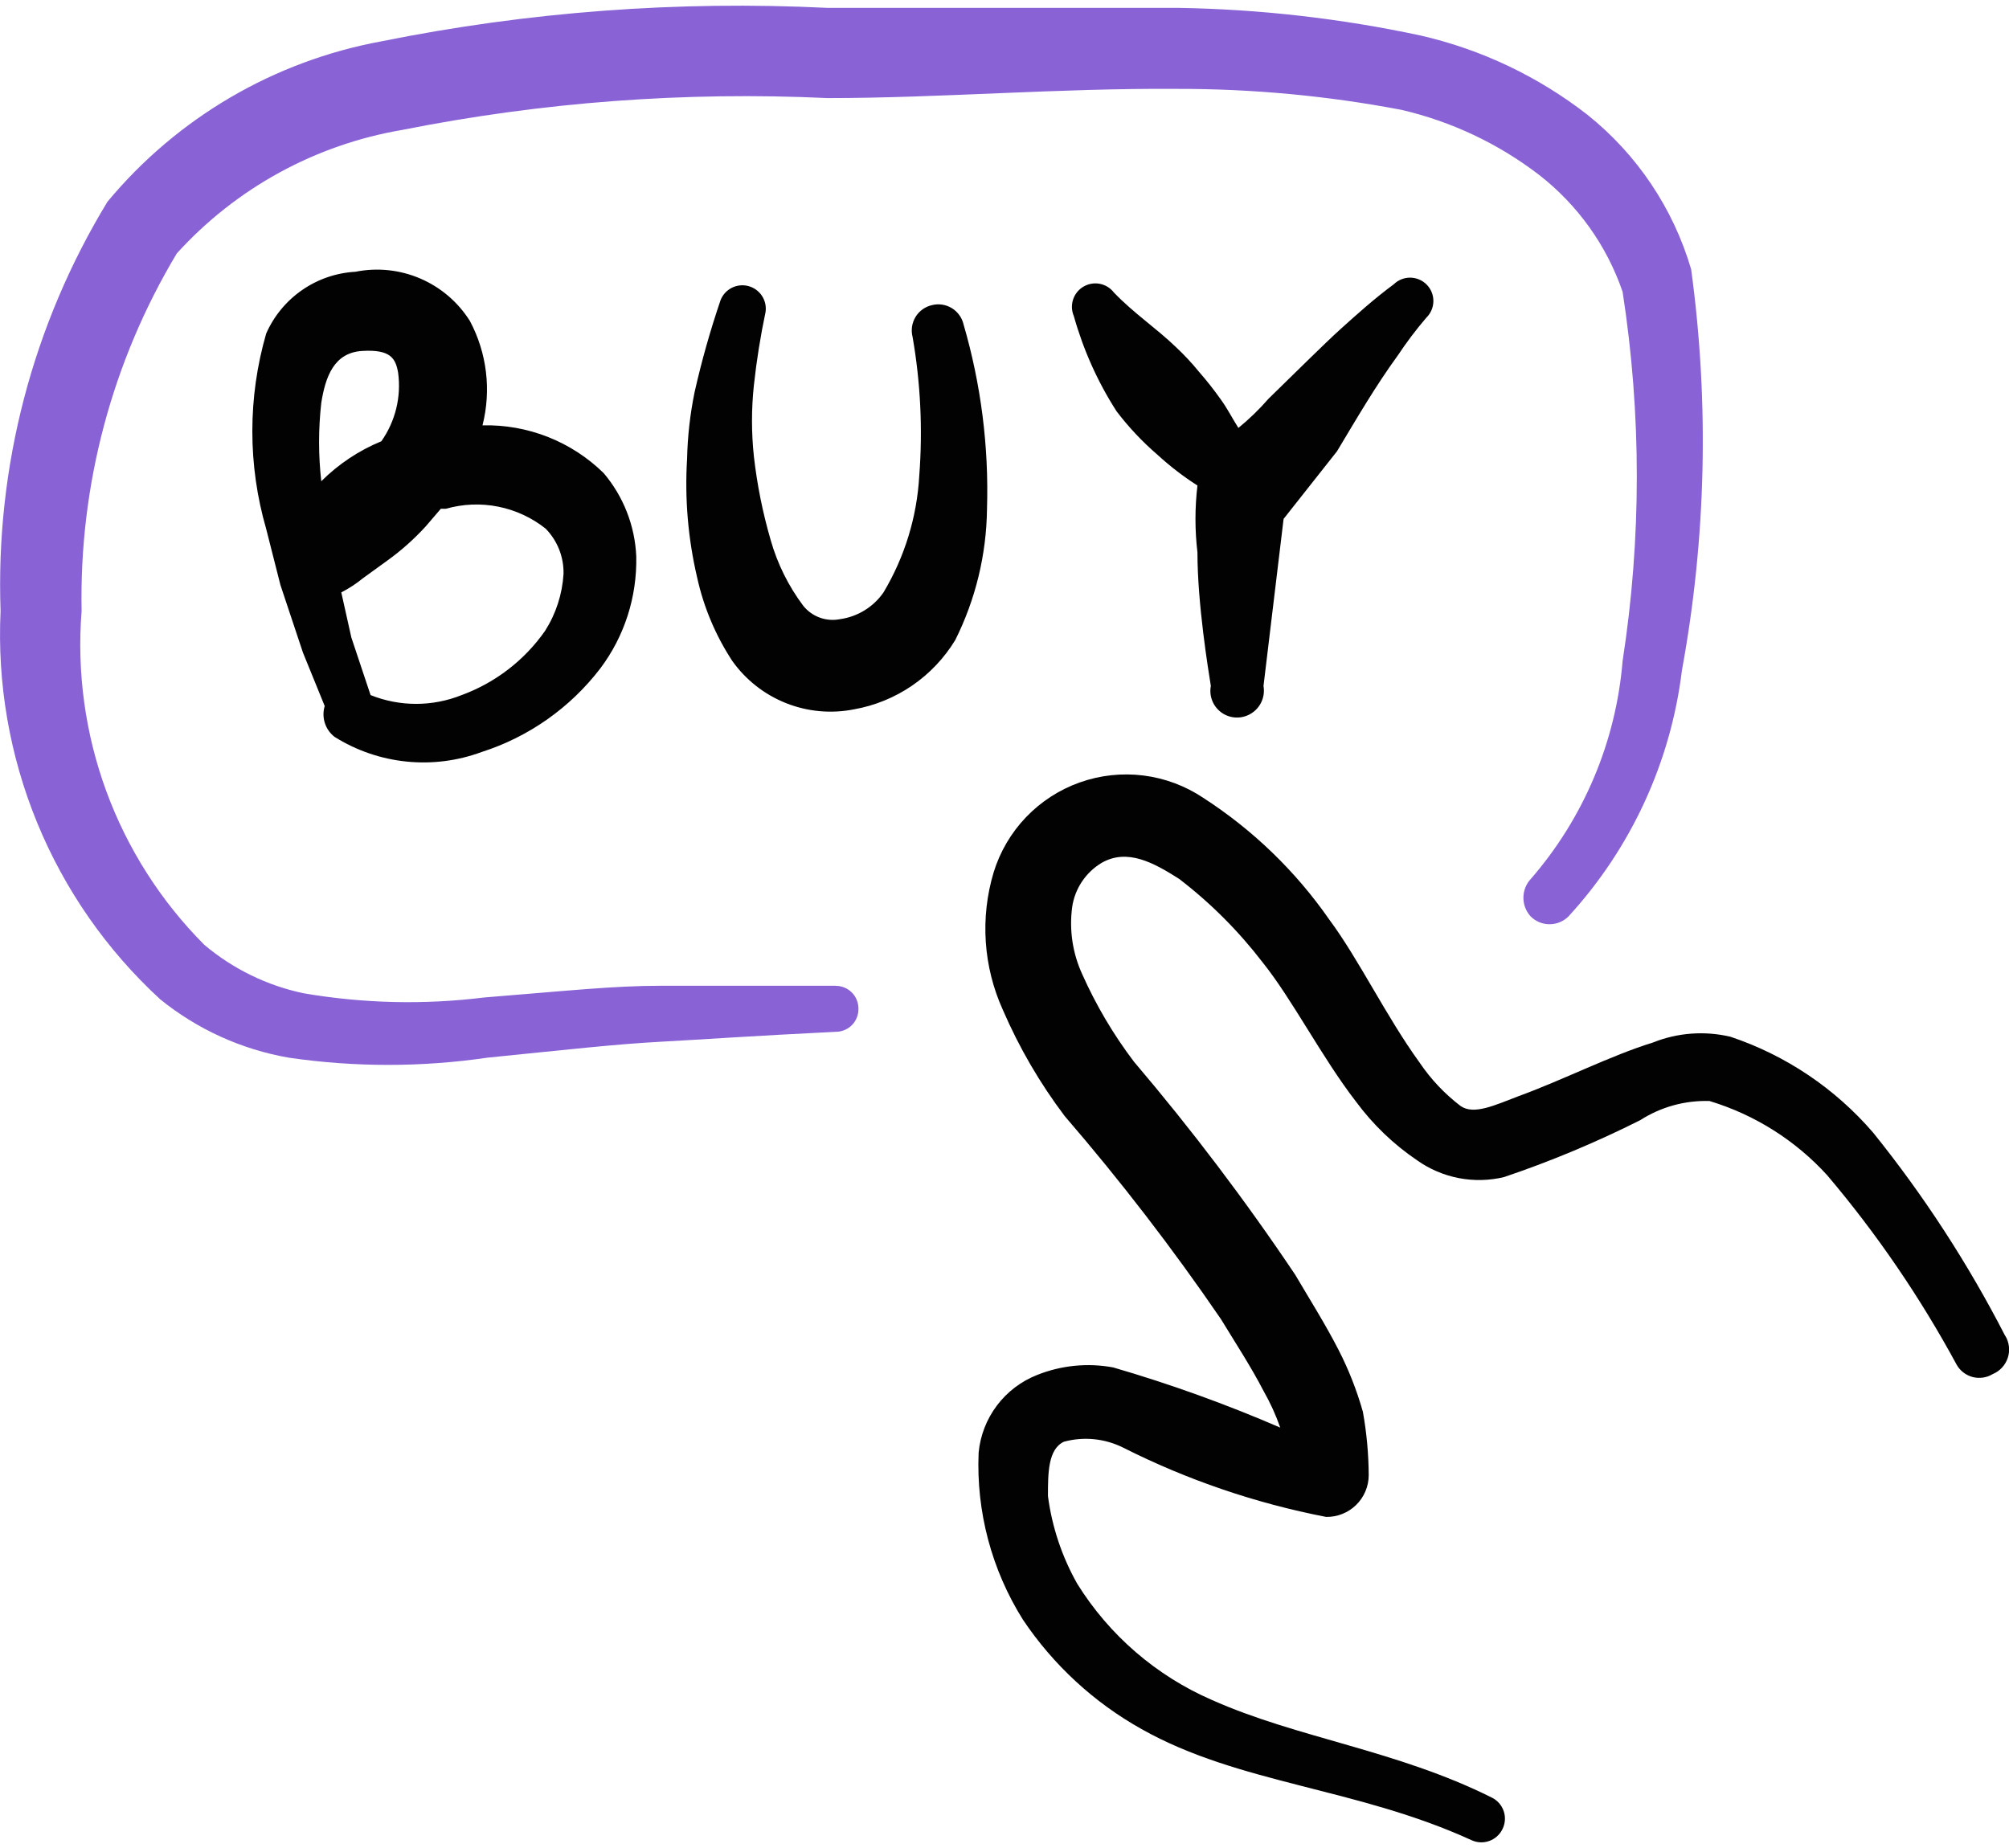 <svg width="100" height="92" viewBox="0 0 100 92" fill="none" xmlns="http://www.w3.org/2000/svg">
<path fill-rule="evenodd" clip-rule="evenodd" d="M99.808 66.5C97.967 62.917 95.767 59.529 93.242 56.392C91.346 54.187 88.89 52.535 86.133 51.612C84.845 51.309 83.495 51.41 82.267 51.904C80.225 52.529 77.775 53.775 75.612 54.562C74.404 55.021 73.367 55.521 72.704 55.062C71.91 54.458 71.221 53.727 70.662 52.9C69.004 50.612 67.629 47.746 66.175 45.792C64.499 43.377 62.365 41.315 59.896 39.721C59.002 39.122 57.981 38.741 56.914 38.607C55.847 38.474 54.764 38.591 53.75 38.951C52.736 39.31 51.821 39.901 51.076 40.678C50.332 41.454 49.779 42.393 49.462 43.421C48.78 45.688 48.943 48.127 49.921 50.283C50.735 52.164 51.76 53.924 52.996 55.562C55.776 58.785 58.368 62.153 60.771 65.667C61.479 66.829 62.267 68.033 62.892 69.242C63.225 69.825 63.503 70.435 63.725 71.071C61.018 69.9 58.24 68.899 55.408 68.075C54.137 67.84 52.825 67.97 51.625 68.45C50.83 68.763 50.136 69.289 49.622 69.972C49.108 70.654 48.793 71.466 48.712 72.317C48.587 75.246 49.358 78.15 50.917 80.633C52.429 82.888 54.452 84.754 56.821 86.079C61.683 88.821 67.504 88.987 73.242 91.608C73.518 91.738 73.835 91.754 74.123 91.652C74.411 91.551 74.648 91.341 74.783 91.067C74.854 90.927 74.896 90.776 74.907 90.62C74.918 90.464 74.898 90.308 74.847 90.16C74.796 90.013 74.717 89.877 74.613 89.76C74.509 89.644 74.383 89.55 74.242 89.483C69.5 87.117 64.596 86.537 60.312 84.625C57.548 83.421 55.214 81.406 53.621 78.846C52.859 77.497 52.364 76.015 52.163 74.479C52.163 73.354 52.163 72.15 52.954 71.775C53.94 71.507 54.99 71.611 55.904 72.067C59.097 73.677 62.497 74.838 66.008 75.517C66.285 75.522 66.559 75.472 66.816 75.369C67.073 75.267 67.307 75.115 67.504 74.921C67.702 74.728 67.859 74.497 67.966 74.242C68.073 73.987 68.129 73.714 68.129 73.437C68.123 72.378 68.026 71.322 67.838 70.279C67.537 69.217 67.133 68.187 66.629 67.204C65.967 65.912 65.179 64.667 64.471 63.462C62 59.778 59.32 56.237 56.446 52.858C55.422 51.508 54.556 50.044 53.867 48.496C53.39 47.455 53.217 46.301 53.367 45.167C53.431 44.714 53.595 44.282 53.848 43.9C54.1 43.519 54.434 43.199 54.825 42.962C56.117 42.212 57.446 42.962 58.692 43.754C60.254 44.95 61.65 46.35 62.85 47.912C64.346 49.783 65.8 52.65 67.504 54.854C68.346 55.992 69.371 56.975 70.542 57.767C71.161 58.205 71.867 58.506 72.612 58.65C73.357 58.793 74.124 58.776 74.862 58.6C77.19 57.814 79.45 56.869 81.642 55.767C82.669 55.107 83.872 54.775 85.092 54.812C87.342 55.492 89.371 56.771 90.954 58.512C93.425 61.429 95.583 64.592 97.4 67.95C97.486 68.099 97.601 68.229 97.738 68.333C97.875 68.436 98.031 68.512 98.197 68.555C98.364 68.597 98.537 68.606 98.707 68.581C98.877 68.556 99.04 68.497 99.188 68.408C99.364 68.335 99.523 68.225 99.653 68.084C99.782 67.944 99.88 67.777 99.94 67.596C99.999 67.414 100.019 67.222 99.996 67.032C99.975 66.842 99.912 66.659 99.812 66.496" fill="#020202"/>
<path fill-rule="evenodd" clip-rule="evenodd" d="M41.604 49.075H32.875C30.542 49.075 28.258 49.325 24.1 49.658C21.113 50.028 18.088 49.957 15.121 49.45C13.296 49.068 11.595 48.239 10.171 47.037C8.013 44.872 6.349 42.266 5.295 39.397C4.241 36.527 3.82 33.464 4.062 30.417C3.938 24.156 5.58 17.987 8.8 12.617C11.747 9.367 15.7 7.201 20.025 6.467C26.99 5.082 34.098 4.55 41.192 4.883C46.8 4.883 52.704 4.383 58.567 4.425C62.317 4.417 66.067 4.767 69.75 5.467C72.243 6.045 74.583 7.15 76.612 8.708C78.533 10.204 79.979 12.225 80.767 14.529C81.71 20.618 81.71 26.815 80.767 32.904C80.437 36.916 78.836 40.719 76.196 43.758C75.96 44.013 75.829 44.347 75.829 44.694C75.829 45.041 75.96 45.375 76.196 45.629C76.445 45.875 76.781 46.012 77.131 46.012C77.481 46.012 77.817 45.875 78.067 45.629C81.186 42.232 83.163 37.944 83.721 33.367C84.929 26.779 85.083 20.042 84.179 13.408C83.289 10.376 81.488 7.691 79.021 5.717C76.572 3.809 73.734 2.46 70.708 1.767C66.743 0.918 62.705 0.458 58.65 0.392H41.192C33.748 0.026 26.288 0.585 18.983 2.058C13.644 3.04 8.819 5.865 5.35 10.042C1.622 16.167 -0.228 23.251 0.029 30.417C-0.143 34.023 0.48 37.624 1.852 40.964C3.224 44.304 5.313 47.301 7.971 49.746C9.821 51.246 12.025 52.246 14.371 52.654C17.652 53.134 20.985 53.134 24.267 52.654C28.425 52.237 30.587 51.987 32.875 51.862C35.163 51.737 37.446 51.571 41.604 51.367C41.755 51.367 41.905 51.336 42.044 51.277C42.184 51.218 42.31 51.131 42.415 51.023C42.52 50.914 42.602 50.785 42.656 50.643C42.71 50.502 42.735 50.351 42.729 50.2C42.728 49.902 42.609 49.617 42.398 49.407C42.187 49.197 41.902 49.079 41.604 49.079" fill="#8963D6"/>
<path fill-rule="evenodd" clip-rule="evenodd" d="M23.392 15.983C22.803 15.044 21.944 14.307 20.926 13.869C19.909 13.43 18.782 13.312 17.696 13.529C16.743 13.581 15.823 13.896 15.039 14.439C14.254 14.982 13.635 15.731 13.25 16.604C12.33 19.782 12.33 23.155 13.25 26.333L13.958 29.121L15.079 32.487L16.163 35.15C16.079 35.426 16.081 35.721 16.17 35.996C16.258 36.271 16.429 36.512 16.658 36.687C17.739 37.364 18.961 37.783 20.23 37.913C21.498 38.043 22.779 37.88 23.975 37.437C26.321 36.686 28.381 35.235 29.879 33.279C31.087 31.675 31.712 29.712 31.671 27.704C31.606 26.177 31.034 24.716 30.046 23.55C29.25 22.771 28.307 22.16 27.272 21.752C26.236 21.345 25.129 21.148 24.017 21.175C24.461 19.427 24.239 17.576 23.392 15.983ZM15.992 23.958C15.846 22.661 15.846 21.351 15.992 20.054C16.2 18.762 16.617 17.554 18.033 17.471C19.45 17.387 19.692 17.846 19.817 18.554C19.979 19.754 19.683 20.971 18.983 21.967C17.864 22.427 16.848 23.104 15.992 23.958ZM27.175 26.333C27.462 26.631 27.687 26.982 27.837 27.366C27.987 27.751 28.059 28.162 28.05 28.575C27.988 29.579 27.675 30.55 27.133 31.404C26.108 32.87 24.659 33.987 22.979 34.604C21.521 35.187 19.9 35.187 18.446 34.604L17.488 31.733L16.988 29.492C17.376 29.292 17.738 29.055 18.071 28.783L19.279 27.908C19.974 27.408 20.611 26.84 21.192 26.204L21.942 25.329H22.192C23.042 25.086 23.938 25.05 24.805 25.224C25.672 25.398 26.484 25.777 27.175 26.329M47.962 16.15C47.923 15.982 47.851 15.824 47.75 15.685C47.65 15.546 47.522 15.428 47.375 15.338C47.227 15.249 47.064 15.19 46.894 15.165C46.724 15.14 46.55 15.149 46.383 15.192C46.215 15.231 46.057 15.303 45.917 15.404C45.777 15.505 45.659 15.633 45.57 15.781C45.481 15.929 45.422 16.093 45.397 16.263C45.372 16.434 45.382 16.608 45.425 16.775C45.821 19.05 45.933 21.367 45.758 23.675C45.644 25.731 45.032 27.729 43.975 29.496C43.725 29.855 43.404 30.159 43.031 30.387C42.658 30.616 42.242 30.765 41.808 30.825C41.472 30.891 41.124 30.864 40.803 30.746C40.481 30.629 40.198 30.425 39.983 30.158C39.244 29.173 38.693 28.06 38.358 26.875C37.963 25.515 37.684 24.124 37.525 22.717C37.4 21.542 37.4 20.358 37.525 19.183C37.658 17.953 37.853 16.733 38.108 15.525C38.146 15.242 38.08 14.956 37.921 14.719C37.762 14.482 37.522 14.312 37.246 14.24C36.97 14.168 36.677 14.2 36.423 14.329C36.169 14.459 35.971 14.676 35.867 14.942C35.356 16.442 34.925 17.967 34.575 19.517C34.35 20.614 34.225 21.722 34.2 22.842C34.079 24.823 34.247 26.812 34.7 28.746C35.025 30.225 35.617 31.633 36.45 32.904C37.121 33.848 38.051 34.578 39.127 35.005C40.204 35.433 41.381 35.539 42.517 35.312C43.552 35.127 44.537 34.724 45.405 34.129C46.272 33.534 47.004 32.762 47.55 31.862C48.563 29.835 49.102 27.604 49.129 25.337C49.225 22.233 48.831 19.132 47.962 16.15ZM59.604 27.5C59.604 30.075 60.146 33.362 60.271 34.15C60.225 34.391 60.247 34.639 60.334 34.869C60.422 35.098 60.571 35.298 60.765 35.447C60.959 35.597 61.191 35.689 61.435 35.715C61.679 35.74 61.925 35.698 62.146 35.592C62.411 35.467 62.629 35.258 62.763 34.997C62.898 34.737 62.943 34.439 62.892 34.15L63.892 25.833L66.55 22.467C67.55 20.804 68.463 19.225 69.583 17.687C70.017 17.032 70.489 16.407 71 15.812C71.22 15.597 71.345 15.303 71.348 14.995C71.352 14.687 71.232 14.391 71.017 14.171C70.801 13.951 70.507 13.826 70.199 13.822C69.891 13.819 69.595 13.939 69.375 14.154C68.417 14.862 67.588 15.608 66.758 16.354C65.925 17.104 64.383 18.646 63.142 19.85C62.683 20.378 62.183 20.862 61.642 21.304C61.35 20.846 61.1 20.346 60.767 19.887C60.431 19.412 60.071 18.954 59.688 18.517C59.329 18.075 58.94 17.659 58.525 17.271C57.525 16.312 56.446 15.604 55.45 14.567C55.277 14.341 55.028 14.185 54.749 14.13C54.47 14.075 54.181 14.124 53.935 14.267C53.689 14.41 53.504 14.638 53.415 14.908C53.326 15.178 53.338 15.472 53.45 15.733C53.921 17.408 54.633 19.004 55.575 20.471C56.178 21.265 56.857 21.987 57.612 22.637C58.232 23.207 58.896 23.718 59.604 24.171C59.473 25.277 59.473 26.394 59.604 27.5Z" fill="#020202"/>
</svg>
